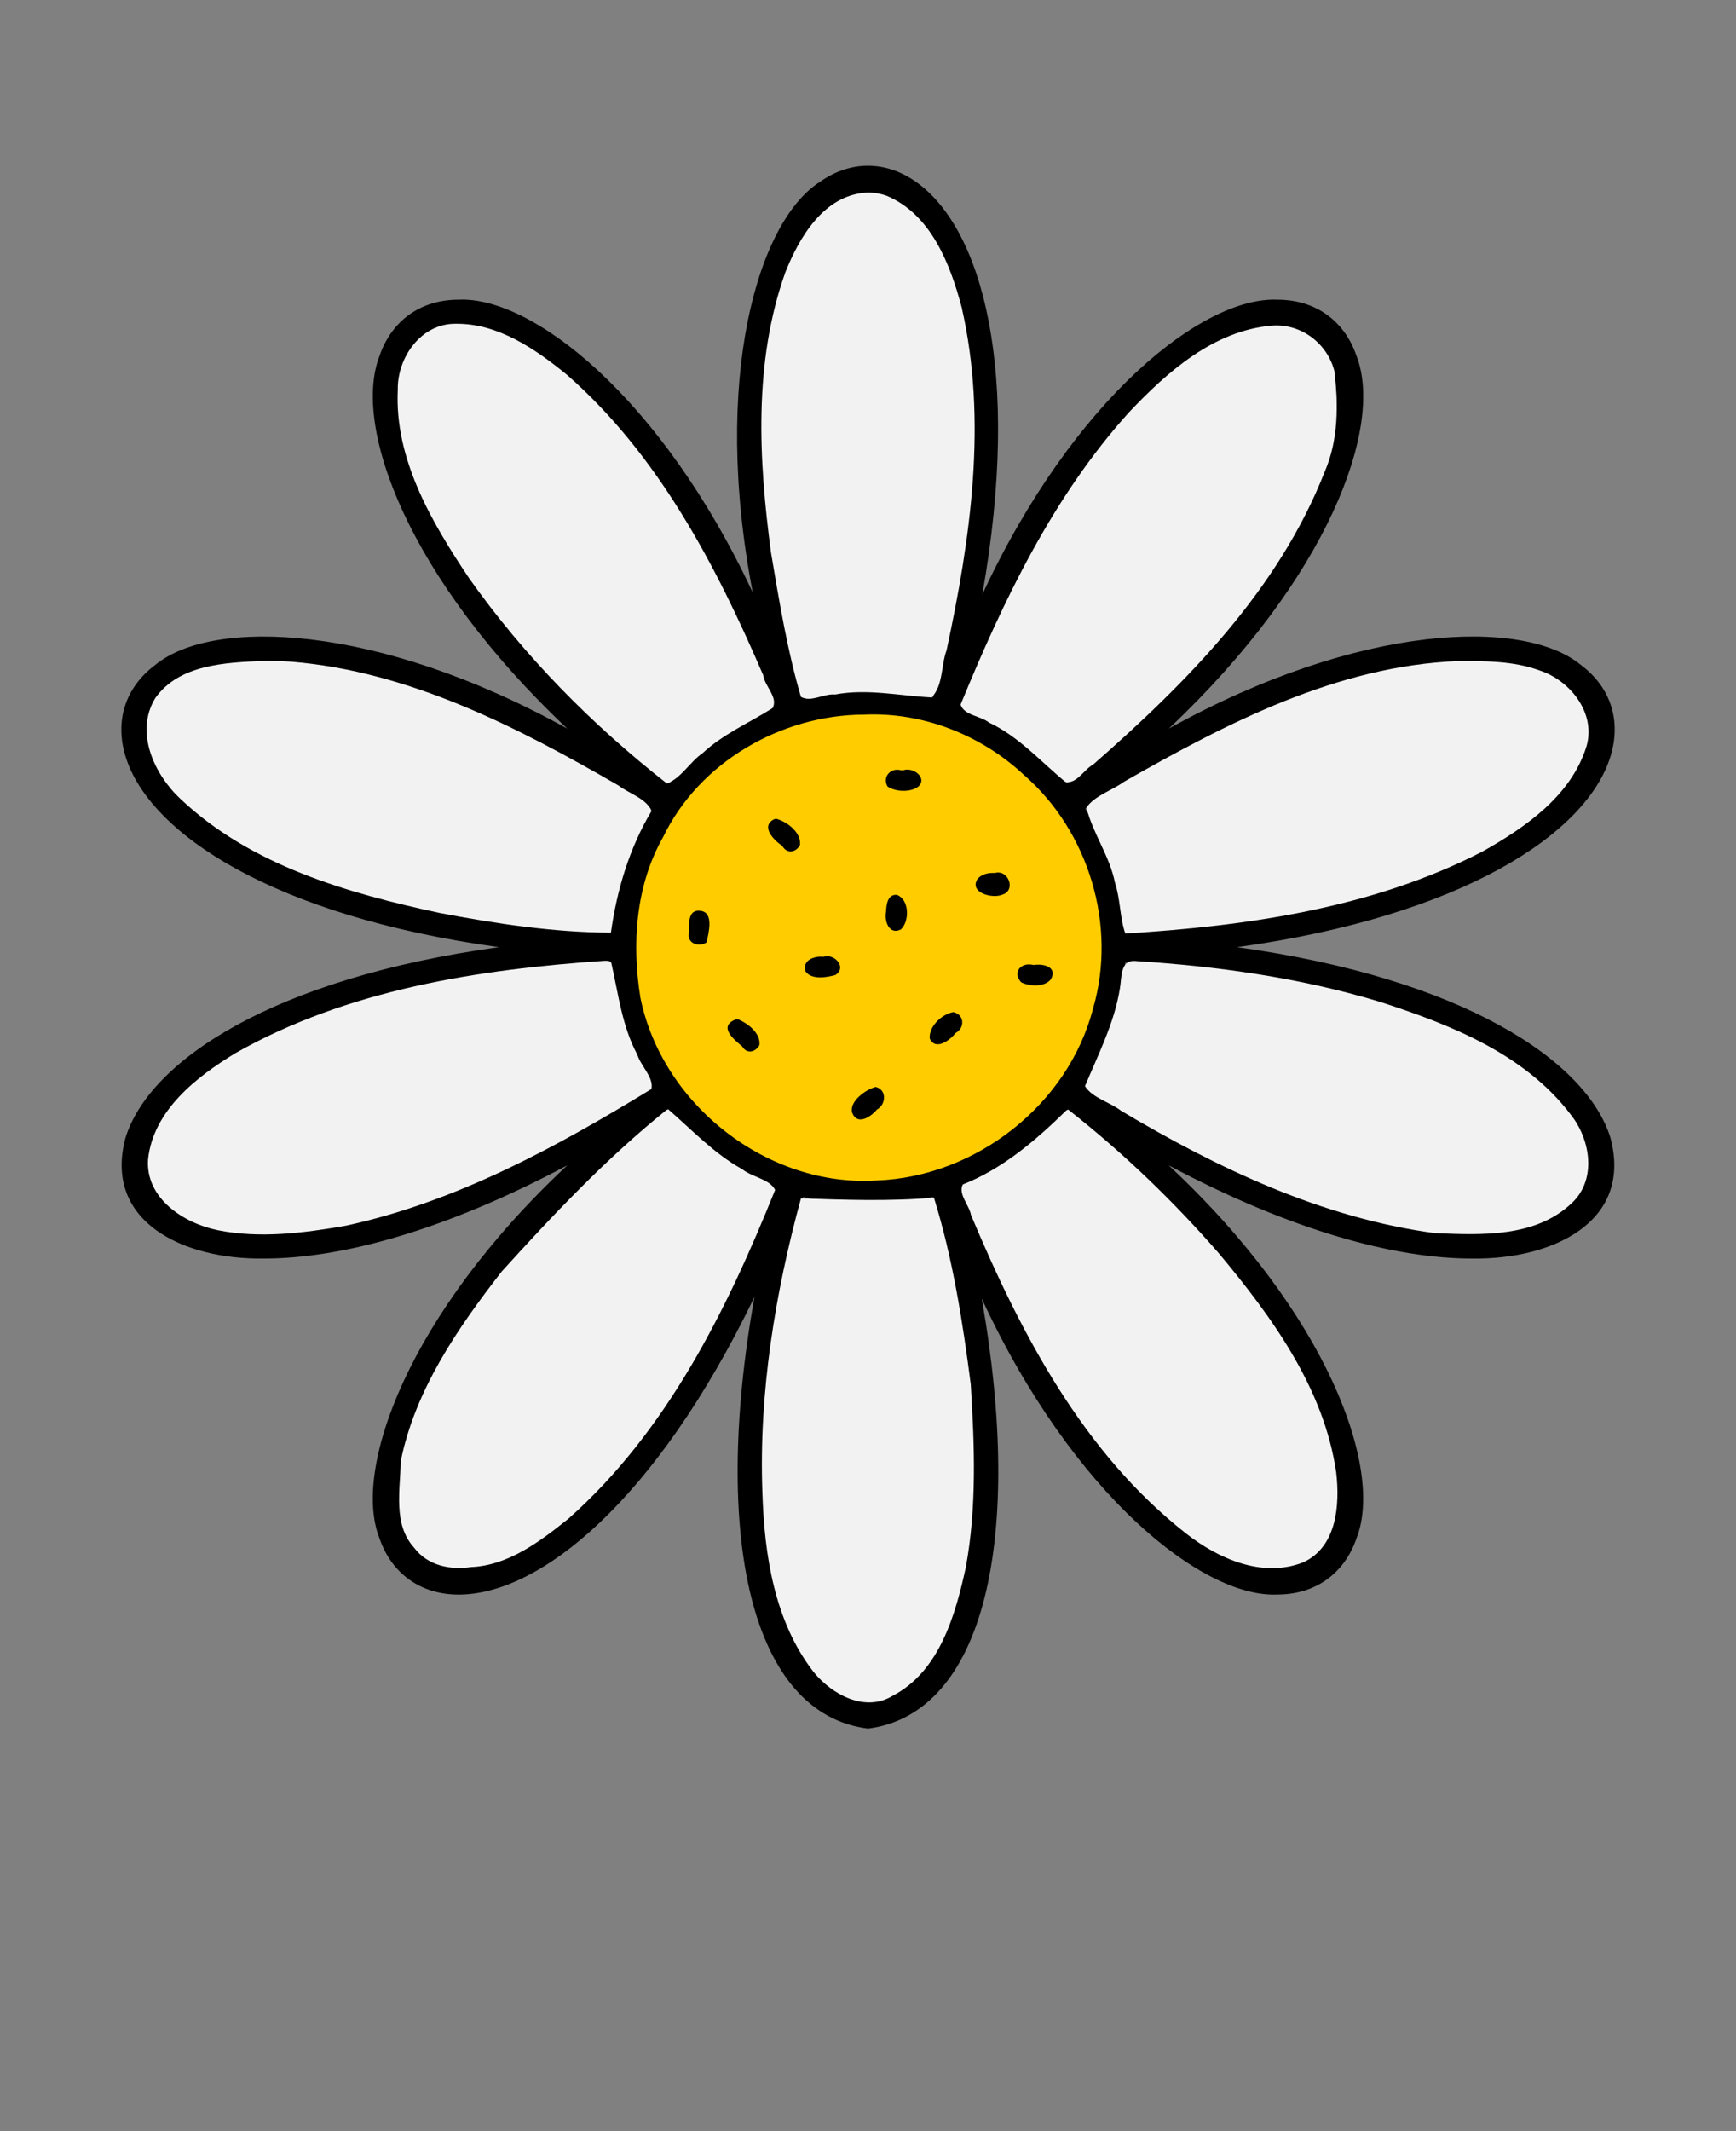 <?xml version="1.0" encoding="UTF-8" standalone="no"?>
<svg
   version="1.1"
   viewBox="-5.0 -10.0 110.0 135.0"
   id="svg9366"
   sodipodi:docname="chamomile.svg"
   inkscape:version="1.2.2 (b0a8486541, 2022-12-01)"
   xmlns:inkscape="http://www.inkscape.org/namespaces/inkscape"
   xmlns:sodipodi="http://sodipodi.sourceforge.net/DTD/sodipodi-0.dtd"
   xmlns="http://www.w3.org/2000/svg"
   xmlns:svg="http://www.w3.org/2000/svg">
  <rect x="-5.0" y="-10.0" width="110.0" height="135.0" fill="#808080" stroke="none"/>
  <defs
     id="defs9370" />
  <sodipodi:namedview
     id="namedview9368"
     pagecolor="#ffffff"
     bordercolor="#000000"
     borderopacity="0.25"
     inkscape:showpageshadow="2"
     inkscape:pageopacity="0.0"
     inkscape:pagecheckerboard="0"
     inkscape:deskcolor="#d1d1d1"
     showgrid="false"
     inkscape:zoom="5.837037"
     inkscape:cx="55.079315"
     inkscape:cy="67.15736"
     inkscape:window-width="1857"
     inkscape:window-height="1011"
     inkscape:window-x="0"
     inkscape:window-y="0"
     inkscape:window-maximized="1"
     inkscape:current-layer="svg9366" />
  <path
     d="m45.098 44.09c-0.477 0.062-1.062-0.758-1.383-1.016-0.328-0.32-0.336-0.848-0.016-1.176 0.75-0.738 1.461 0.289 1.977 0.766 0.543 0.492 0.141 1.453-0.578 1.426zm2.492 6.348h-0.938c-1.086 0.004-1.086 1.656 0 1.66h0.938c1.09-0.004 1.086-1.656 0-1.66zm2.231 8.473-0.805 0.781c-0.543 0.492-0.137 1.453 0.578 1.426 0.477 0.062 1.059-0.758 1.383-1.016 0.777-0.762-0.375-1.941-1.156-1.191zm-10.516-11.438c-0.992 0.035-0.832 1.074-0.832 1.766 0 0.457 0.371 0.832 0.832 0.832 0.992-0.035 0.832-1.074 0.832-1.766 0-0.461-0.375-0.832-0.832-0.832zm3.023 7.098c-0.781-0.754-1.934 0.43-1.156 1.191 0.32 0.258 0.906 1.074 1.379 1.016 0.715 0.027 1.121-0.938 0.578-1.426l-0.801-0.781zm11.586 0.391c-0.539 0.488-0.137 1.453 0.578 1.426 0.477 0.062 1.059-0.758 1.383-1.016 0.328-0.32 0.336-0.848 0.016-1.176-0.75-0.734-1.461 0.293-1.977 0.766zm7.125-4.055h-0.938c-1.086 0.004-1.086 1.656 0 1.66h0.938c1.086-0.004 1.086-1.656 0-1.66zm-9.254-4.371c-0.992 0.035-0.832 1.074-0.832 1.766 0 0.457 0.371 0.832 0.832 0.832 0.992-0.035 0.832-1.074 0.832-1.766 0-0.457-0.375-0.832-0.832-0.832zm45.262 15.551c1.414 5.285-3.625 7.719-8.797 7.637-4.832 0-11.391-1.746-19.195-5.902 10.09 9.418 13.621 19.238 11.906 23.605-0.773 2.273-2.637 3.586-5.035 3.582-4.688 0.211-12.922-6.238-18.719-18.75 2.688 15.211 0.176 26.301-7.211 27.242-7.391-0.93-9.91-12.086-7.191-27.344-6.262 12.961-13.609 18.855-18.734 18.855-2.394 0.004-4.258-1.309-5.031-3.582-1.723-4.359 1.816-14.191 11.906-23.609-7.805 4.156-14.363 5.902-19.195 5.902-5.172 0.086-10.215-2.356-8.801-7.641 1.508-4.894 9.363-10.109 23.664-12.082-14.27-1.969-22.168-7.195-23.66-12.086-0.695-2.262-0.008-4.375 1.883-5.793 3.613-2.981 14.043-2.652 26.105 4.031-10.113-9.535-13.617-19.113-11.902-23.586 0.773-2.273 2.633-3.586 5.031-3.582 4.664-0.211 12.828 6.168 18.625 18.547-2.602-13.508 0.305-23.488 4.254-26.008 1.938-1.363 4.156-1.363 6.094 0 4.18 2.941 6.711 11.984 4.199 26.133 5.801-12.461 14-18.871 18.688-18.672 2.398-0.004 4.262 1.309 5.031 3.582 1.719 4.469-1.789 14.055-11.898 23.586 12.066-6.684 22.48-7.012 26.102-4.035 1.895 1.418 2.578 3.531 1.883 5.793-1.492 4.891-9.391 10.117-23.66 12.09 14.301 1.977 22.152 7.191 23.66 12.086zm-33.277-20.859c0.008 0.012 0.012 0.02 0.02 0.031 1.59 2.449 2.398 5.109 2.531 7.758 43.879-2.469 34.375-31.617-2.551-7.789zm0.883 8.367c-0.051-1.93-0.48-3.801-1.254-5.539-0.133-0.293-0.266-0.582-0.418-0.867-0.02-0.039-0.043-0.078-0.066-0.117-1.562-2.828-4.055-5.141-6.988-6.481-0.422-0.184-0.852-0.355-1.293-0.5-0.023-0.008-0.039-0.027-0.062-0.035-0.09-0.031-0.172-0.07-0.262-0.098-1.539-0.414-3.117-0.629-4.695-0.602-1.379 0.055-2.672 0.262-3.867 0.605-0.039 0.012-0.078 0.02-0.117 0.031-0.102 0.031-0.195 0.07-0.293 0.102-2.867 0.949-5.336 2.746-7.141 5.203l-0.004 0.004c-0.051 0.074-0.102 0.148-0.152 0.223-0.141 0.199-0.273 0.402-0.402 0.609-2.281 3.711-2.867 8.375-1.539 12.535 0.461 1.367 1.121 2.664 1.984 3.856 0.023 0.035 0.031 0.074 0.051 0.109 0.02 0.023 0.051 0.035 0.066 0.062 0.84 1.141 1.828 2.133 2.926 2.973 0.105 0.078 0.203 0.164 0.312 0.238 0.035 0.027 0.074 0.047 0.109 0.074 1.113 0.766 2.383 1.422 3.812 1.926 0.043 0.012 0.074 0.043 0.109 0.062 0.02 0.004 0.043 0 0.062 0.008v-0.004c0.387 0.133 0.777 0.219 1.168 0.316 2 0.457 4.066 0.484 6.074 0.098 3.723-0.773 7.102-2.996 9.293-6.09 0.062-0.09 0.121-0.18 0.18-0.273 0.172-0.258 0.332-0.523 0.488-0.793 1.035-1.812 1.672-3.805 1.863-5.879 0.031-0.414 0.07-0.824 0.066-1.246 0.008-0.172-0.008-0.34-0.012-0.512zm-8.68-14.793c0.16 0.062 0.305 0.148 0.465 0.215 0.461 0.191 0.918 0.398 1.363 0.633 0.055 0.027 0.105 0.062 0.156 0.09 1.699 0.926 3.234 2.172 4.519 3.738 0.043 0.051 0.094 0.094 0.137 0.148 34.102-27.855 9.199-45.75-6.641-4.824zm-10.078-0.609c1.344-0.348 2.719-0.52 4.102-0.52 1.383 0 2.762 0.176 4.106 0.52 11.227-42.512-19.438-42.48-8.207 0zm-8.5 5.434c0.043-0.051 0.094-0.098 0.137-0.148 1.277-1.566 2.809-2.809 4.504-3.734 0.059-0.031 0.113-0.066 0.172-0.098 0.434-0.23 0.883-0.434 1.336-0.621 0.16-0.07 0.312-0.16 0.477-0.223-6.426-16.613-14.785-24.156-19.949-24.156-1.691-0.008-2.918 0.848-3.461 2.457-1.668 4.883 2.894 15.215 16.785 26.523zm-3.711 9.391c0.133-2.641 0.938-5.293 2.519-7.734 0.012-0.02 0.02-0.035 0.031-0.055-10.312-6.664-18.84-9.305-24.512-9.305-3.992 0.027-8.211 1.359-7.184 5.5 1.52 4.934 11.277 10.605 29.145 11.594zm2.562 9.762c-1.461-2.262-2.312-4.832-2.516-7.527 0-0.016-0.004-0.031-0.004-0.047-0.004-0.074-0.016-0.145-0.02-0.219-43.926 2.461-34.402 31.613 2.539 7.793zm7.762 6.441c-1.793-0.711-3.402-1.738-4.793-2.996-0.422-0.371-0.816-0.773-1.199-1.191-0.008-0.008-0.016-0.02-0.027-0.027-0.195-0.215-0.41-0.414-0.598-0.641-34.094 27.848-9.223 45.754 6.617 4.856zm10.098 0.605c-1.301 0.332-2.672 0.512-4.109 0.5-1.438 0.016-2.809-0.168-4.109-0.5-11.207 42.492 19.43 42.457 8.219 0zm8.504-5.461c-0.562 0.684-1.188 1.297-1.84 1.875-0.363 0.328-0.738 0.645-1.133 0.941-0.02 0.016-0.039 0.031-0.059 0.043-1.094 0.809-2.297 1.48-3.594 1.992 15.863 40.93 40.703 22.973 6.625-4.852zm3.691-9.379c-0.164 2.777-1.035 5.441-2.543 7.789 36.969 23.828 46.418-5.336 2.543-7.789zm-7.922-5.801h-0.938c-1.086 0.004-1.086 1.656 0 1.66h0.938c1.086 0 1.086-1.652 0-1.66zm-5.66-6.602h-0.938c-1.086 0.004-1.086 1.656 0 1.66h0.938c1.09-0.004 1.086-1.656 0-1.66z"
     id="path9360" />
  <path
     style="fill:#ffcc00;stroke-width:0.635;stroke-linecap:round;stroke-linejoin:round;paint-order:stroke markers fill"
     d="m 54.742,45.269 c -5.226,0.021 -10.419,2.987 -12.719,7.746 -1.75,3.071 -1.999,6.776 -1.442,10.204 1.386,6.771 8.068,12.015 14.998,11.559 6.258,-0.239 12.112,-4.802 13.683,-10.898 1.532,-5.244 -0.272,-11.217 -4.389,-14.798 -2.712,-2.529 -6.409,-3.985 -10.131,-3.812 z m 2.51,3.52 c 0.597,-0.21 1.55,0.481 0.927,1.047 -0.509,0.372 -1.419,0.327 -1.936,-0.008 -0.358,-0.59 0.179,-1.22 0.837,-1.037 l 0.169,-0.002 z m -8.021,3.091 c 0.686,0.206 1.552,0.874 1.459,1.653 -0.254,0.474 -0.832,0.578 -1.122,0.051 -0.53,-0.352 -1.415,-1.244 -0.499,-1.696 0.053,-0.011 0.108,-0.014 0.162,-0.008 z m 13.808,3.422 c 0.864,-0.242 1.344,1.093 0.499,1.361 -0.633,0.306 -2.208,-0.128 -1.57,-1.02 0.273,-0.284 0.692,-0.365 1.071,-0.341 z m -6.206,1.386 c 0.792,0.298 0.812,1.665 0.251,2.189 -0.755,0.379 -1.066,-0.558 -0.94,-1.13 0.018,-0.435 0.093,-1.112 0.688,-1.059 z m -12.422,1.013 c 0.846,0.121 0.477,1.445 0.359,1.997 -0.511,0.339 -1.292,0.046 -1.109,-0.657 0.003,-0.535 -0.083,-1.473 0.75,-1.34 z m 7.77,2.909 c 0.689,-0.229 1.505,0.663 0.759,1.151 -0.563,0.161 -1.51,0.321 -1.895,-0.22 -0.232,-0.728 0.558,-0.993 1.136,-0.931 z m 13.307,0.518 c 0.591,-0.097 1.548,0.099 1.096,0.914 -0.42,0.503 -1.349,0.446 -1.881,0.182 -0.578,-0.647 0.005,-1.297 0.785,-1.096 z m -5.082,2.988 c 0.697,0.139 0.754,0.989 0.149,1.319 -0.355,0.45 -1.27,1.156 -1.644,0.353 -0.067,-0.775 0.784,-1.557 1.495,-1.672 z m -13.645,0.454 c 0.619,0.243 1.47,0.9 1.355,1.647 -0.248,0.434 -0.795,0.573 -1.085,0.073 -0.431,-0.366 -1.466,-1.164 -0.584,-1.634 0.093,-0.059 0.203,-0.098 0.315,-0.086 z m 8.725,4.286 c 0.713,0.167 0.671,1.109 0.082,1.43 -0.383,0.462 -1.243,1.038 -1.572,0.204 -0.206,-0.711 0.868,-1.481 1.49,-1.634 z"
     id="path9493"
     transform="translate(-5,-10)" />
  <path
     style="fill:#f2f2f2;stroke-width:0.635;stroke-linecap:round;stroke-linejoin:round;paint-order:stroke markers fill"
     d="m 28.886,20.508 c -2.2,-0.028 -3.719,2.132 -3.681,4.188 -0.213,4.39 2.148,8.387 4.504,11.913 3.49,4.939 7.794,9.302 12.547,13.022 0.909,-0.332 1.456,-1.373 2.268,-1.925 1.297,-1.207 2.94,-1.911 4.413,-2.84 0.42,-0.647 -0.495,-1.41 -0.571,-2.082 C 45.368,35.813 41.714,28.814 35.925,23.743 33.935,22.117 31.564,20.48 28.886,20.508 Z"
     id="path9564"
     transform="translate(-5,-10)" />
  <path
     style="fill:#f2f2f2;stroke-width:0.635;stroke-linecap:round;stroke-linejoin:round;paint-order:stroke markers fill"
     d="m 54.873,12.204 c -2.67,0.178 -4.219,2.81 -5.108,5.041 -2.031,5.687 -1.697,11.898 -0.907,17.788 0.519,3.054 1.02,6.141 1.892,9.11 0.643,0.369 1.454,-0.222 2.167,-0.149 2.033,-0.384 4.086,0.085 6.111,0.186 0.742,-0.755 0.598,-2.042 0.952,-2.995 1.526,-7.089 2.596,-14.552 0.954,-21.719 -0.726,-2.737 -1.947,-5.891 -4.75,-7.062 -0.419,-0.149 -0.866,-0.221 -1.311,-0.201 z"
     id="path9566"
     transform="translate(-5,-10)" />
  <path
     style="fill:#f2f2f2;stroke-width:0.635;stroke-linecap:round;stroke-linejoin:round;paint-order:stroke markers fill"
     d="m 80.575,20.629 c -3.66,0.309 -6.615,2.929 -9.03,5.482 -4.824,5.336 -7.971,11.931 -10.68,18.526 0.223,0.683 1.283,0.715 1.801,1.135 1.881,0.881 3.263,2.457 4.831,3.753 0.716,0.173 1.195,-0.796 1.768,-1.092 5.942,-5.198 11.745,-11.071 14.673,-18.55 0.874,-2.004 0.868,-4.261 0.611,-6.391 -0.462,-1.764 -2.134,-3.019 -3.973,-2.863 z"
     id="path9568"
     transform="translate(-5,-10)" />
  <path
     style="fill:#f2f2f2;stroke-width:0.635;stroke-linecap:round;stroke-linejoin:round;paint-order:stroke markers fill"
     d="m 92.365,41.878 c -7.637,0.306 -14.621,3.923 -21.126,7.633 -0.767,0.559 -1.85,0.871 -2.4,1.644 0.405,1.651 1.477,3.067 1.809,4.759 0.349,1.043 0.303,2.205 0.655,3.221 7.711,-0.471 15.636,-1.601 22.594,-5.172 2.709,-1.514 5.609,-3.51 6.605,-6.606 0.68,-2.133 -0.981,-4.253 -2.965,-4.892 -1.643,-0.602 -3.445,-0.591 -5.172,-0.588 z"
     id="path9570"
     transform="translate(-5,-10)" />
  <path
     style="fill:#f2f2f2;stroke-width:0.635;stroke-linecap:round;stroke-linejoin:round;paint-order:stroke markers fill"
     d="m 71.978,60.879 c -1.023,-0.116 -0.894,1.085 -1.018,1.746 -0.352,2.186 -1.372,4.166 -2.211,6.181 0.472,0.749 1.578,1.009 2.285,1.558 6.124,3.646 12.753,6.793 19.882,7.751 2.938,0.123 6.363,0.287 8.662,-1.888 1.619,-1.486 1.206,-4.051 -0.054,-5.625 -2.932,-3.86 -7.667,-5.718 -12.138,-7.155 -5,-1.507 -10.208,-2.235 -15.408,-2.568 z"
     id="path9572"
     transform="translate(-5,-10)" />
  <path
     style="fill:#f2f2f2;stroke-width:0.635;stroke-linecap:round;stroke-linejoin:round;paint-order:stroke markers fill"
     d="m 67.563,70.345 c -1.924,1.882 -4.02,3.688 -6.555,4.686 -0.318,0.597 0.41,1.317 0.52,1.939 3.144,7.488 7.096,15.048 13.605,20.156 2.046,1.607 4.837,2.855 7.425,1.852 2.155,-0.964 2.347,-3.655 2.11,-5.698 -0.773,-5.332 -4.075,-9.864 -7.445,-13.896 -2.882,-3.311 -6.093,-6.397 -9.531,-9.088 l -0.021,-0.005 z"
     id="path9574"
     transform="translate(-5,-10)" />
  <path
     style="fill:#f2f2f2;stroke-width:0.635;stroke-linecap:round;stroke-linejoin:round;paint-order:stroke markers fill"
     d="m 50.752,75.913 c -1.648,6.042 -2.673,12.32 -2.444,18.605 0.12,3.961 0.756,8.201 3.255,11.41 1.151,1.415 3.244,2.56 4.996,1.498 2.968,-1.547 3.973,-5.096 4.636,-8.13 0.706,-3.817 0.555,-7.746 0.316,-11.602 -0.511,-3.981 -1.15,-8.015 -2.335,-11.829 -2.79,0.244 -5.652,0.14 -8.424,0.048 z"
     id="path9576"
     transform="translate(-5,-10)" />
  <path
     style="fill:#f2f2f2;stroke-width:0.635;stroke-linecap:round;stroke-linejoin:round;paint-order:stroke markers fill"
     d="m 42.227,70.318 c -3.802,3.057 -7.172,6.621 -10.439,10.231 -2.789,3.583 -5.492,7.508 -6.399,12.033 -0.019,1.822 -0.503,3.977 0.855,5.464 0.838,1.123 2.272,1.422 3.592,1.224 2.365,-0.093 4.388,-1.629 6.167,-3.052 6.251,-5.535 10.045,-13.214 13.112,-20.84 -0.347,-0.695 -1.459,-0.804 -2.088,-1.314 -1.782,-0.987 -3.185,-2.491 -4.687,-3.792 z"
     id="path9578"
     transform="translate(-5,-10)" />
  <path
     style="fill:#f2f2f2;stroke-width:0.635;stroke-linecap:round;stroke-linejoin:round;paint-order:stroke markers fill"
     d="m 38.304,60.863 c -8.024,0.544 -16.276,1.828 -23.369,5.84 -2.483,1.509 -5.218,3.629 -5.554,6.732 -0.177,2.476 2.262,4.057 4.418,4.495 2.671,0.535 5.456,0.179 8.114,-0.286 6.977,-1.508 13.327,-4.965 19.364,-8.659 0.16,-0.728 -0.671,-1.45 -0.897,-2.181 -0.967,-1.801 -1.2,-3.852 -1.646,-5.811 -0.089,-0.155 -0.282,-0.126 -0.43,-0.13 z"
     id="path9580"
     transform="translate(-5,-10)" />
  <path
     style="fill:#f2f2f2;stroke-width:0.635;stroke-linecap:round;stroke-linejoin:round;paint-order:stroke markers fill"
     d="m 16.672,41.87 c -2.377,0.1 -5.321,0.214 -6.833,2.351 -1.315,2.151 -0.077,4.829 1.597,6.389 4.448,4.21 10.568,5.968 16.414,7.222 3.574,0.681 7.243,1.236 10.86,1.249 0.377,-2.696 1.165,-5.355 2.575,-7.709 -0.324,-0.785 -1.422,-1.102 -2.105,-1.619 -6.389,-3.691 -13.222,-7.214 -20.694,-7.834 -0.604,-0.04 -1.209,-0.057 -1.814,-0.05 z"
     id="path9582"
     transform="translate(-5,-10)" />
</svg>
